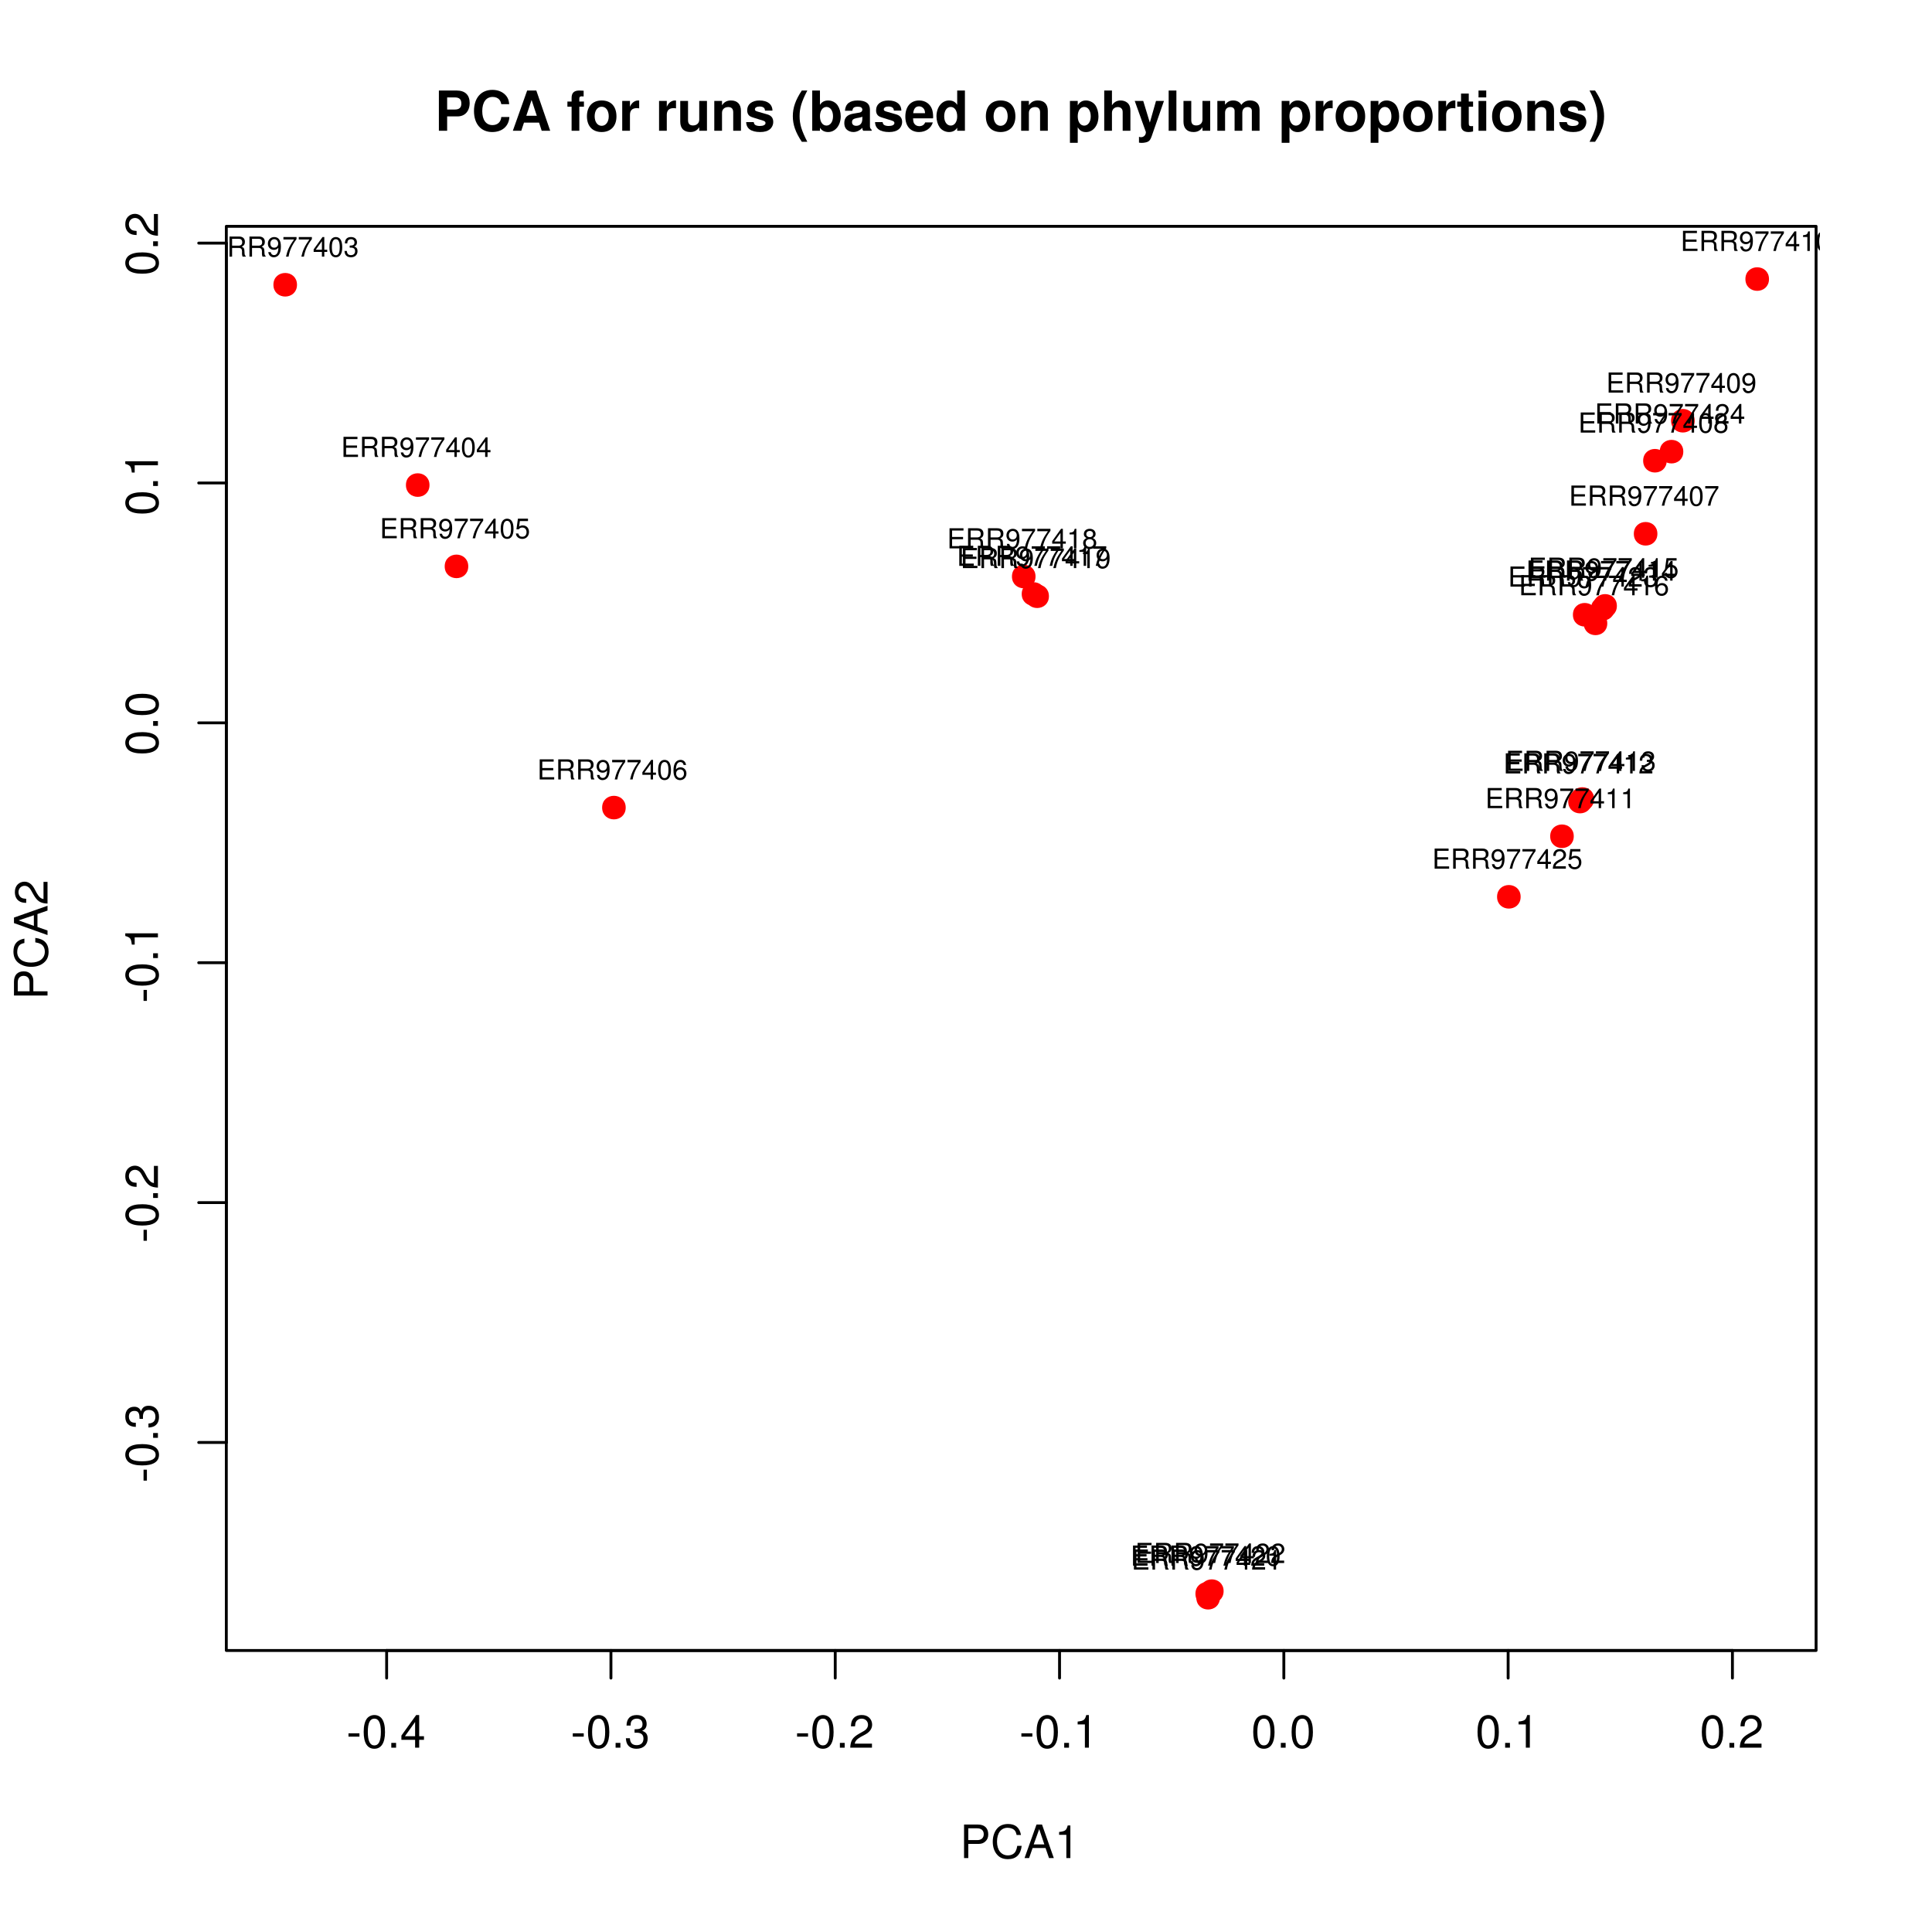 <?xml version="1.0" encoding="UTF-8"?>
<svg xmlns="http://www.w3.org/2000/svg" xmlns:xlink="http://www.w3.org/1999/xlink" width="504pt" height="504pt" viewBox="0 0 504 504" version="1.1">
<defs>
<g>
<symbol overflow="visible" id="glyph0-0">
<path style="stroke:none;" d=""/>
</symbol>
<symbol overflow="visible" id="glyph0-1">
<path style="stroke:none;" d="M 3.406 -3.75 L 0.547 -3.75 L 0.547 -2.875 L 3.406 -2.875 Z M 3.406 -3.75 "/>
</symbol>
<symbol overflow="visible" id="glyph0-2">
<path style="stroke:none;" d="M 3.297 -8.516 C 2.516 -8.516 1.781 -8.156 1.344 -7.578 C 0.797 -6.828 0.516 -5.688 0.516 -4.109 C 0.516 -1.25 1.469 0.281 3.297 0.281 C 5.094 0.281 6.078 -1.25 6.078 -4.047 C 6.078 -5.703 5.812 -6.797 5.25 -7.578 C 4.812 -8.172 4.109 -8.516 3.297 -8.516 Z M 3.297 -7.578 C 4.438 -7.578 5 -6.422 5 -4.141 C 5 -1.734 4.453 -0.594 3.281 -0.594 C 2.156 -0.594 1.594 -1.781 1.594 -4.109 C 1.594 -6.438 2.156 -7.578 3.297 -7.578 Z M 3.297 -7.578 "/>
</symbol>
<symbol overflow="visible" id="glyph0-3">
<path style="stroke:none;" d="M 2.297 -1.25 L 1.047 -1.25 L 1.047 0 L 2.297 0 Z M 2.297 -1.25 "/>
</symbol>
<symbol overflow="visible" id="glyph0-4">
<path style="stroke:none;" d="M 3.922 -2.047 L 3.922 0 L 4.984 0 L 4.984 -2.047 L 6.234 -2.047 L 6.234 -2.984 L 4.984 -2.984 L 4.984 -8.516 L 4.203 -8.516 L 0.344 -3.156 L 0.344 -2.047 Z M 3.922 -2.984 L 1.266 -2.984 L 3.922 -6.703 Z M 3.922 -2.984 "/>
</symbol>
<symbol overflow="visible" id="glyph0-5">
<path style="stroke:none;" d="M 2.656 -3.906 L 3.234 -3.906 C 4.391 -3.906 4.984 -3.391 4.984 -2.359 C 4.984 -1.297 4.328 -0.656 3.234 -0.656 C 2.078 -0.656 1.516 -1.234 1.438 -2.469 L 0.391 -2.469 C 0.438 -1.781 0.547 -1.344 0.75 -0.953 C 1.188 -0.141 2.031 0.281 3.188 0.281 C 4.938 0.281 6.078 -0.766 6.078 -2.375 C 6.078 -3.453 5.656 -4.062 4.625 -4.406 C 5.422 -4.719 5.812 -5.312 5.812 -6.172 C 5.812 -7.625 4.844 -8.516 3.234 -8.516 C 1.516 -8.516 0.594 -7.578 0.562 -5.766 L 1.625 -5.766 C 1.625 -6.281 1.688 -6.562 1.812 -6.828 C 2.047 -7.297 2.578 -7.578 3.234 -7.578 C 4.172 -7.578 4.734 -7.031 4.734 -6.125 C 4.734 -5.531 4.531 -5.172 4.062 -4.984 C 3.766 -4.859 3.391 -4.812 2.656 -4.797 Z M 2.656 -3.906 "/>
</symbol>
<symbol overflow="visible" id="glyph0-6">
<path style="stroke:none;" d="M 6.078 -1.047 L 1.594 -1.047 C 1.703 -1.734 2.094 -2.188 3.125 -2.797 L 4.328 -3.438 C 5.516 -4.094 6.125 -4.969 6.125 -6.016 C 6.125 -6.719 5.844 -7.375 5.344 -7.844 C 4.844 -8.297 4.219 -8.516 3.406 -8.516 C 2.328 -8.516 1.531 -8.125 1.062 -7.406 C 0.75 -6.953 0.625 -6.422 0.594 -5.562 L 1.656 -5.562 C 1.688 -6.125 1.766 -6.484 1.906 -6.75 C 2.188 -7.266 2.734 -7.578 3.375 -7.578 C 4.328 -7.578 5.047 -6.906 5.047 -5.984 C 5.047 -5.312 4.656 -4.734 3.906 -4.312 L 2.797 -3.688 C 1.016 -2.672 0.5 -1.875 0.406 0 L 6.078 0 Z M 6.078 -1.047 "/>
</symbol>
<symbol overflow="visible" id="glyph0-7">
<path style="stroke:none;" d="M 3.109 -6.062 L 3.109 0 L 4.156 0 L 4.156 -8.516 L 3.469 -8.516 C 3.094 -7.203 2.859 -7.016 1.219 -6.812 L 1.219 -6.062 Z M 3.109 -6.062 "/>
</symbol>
<symbol overflow="visible" id="glyph0-8">
<path style="stroke:none;" d="M 2.203 -3.703 L 4.953 -3.703 C 5.641 -3.703 6.188 -3.906 6.641 -4.328 C 7.172 -4.812 7.406 -5.375 7.406 -6.188 C 7.406 -7.828 6.438 -8.75 4.703 -8.75 L 1.094 -8.75 L 1.094 0 L 2.203 0 Z M 2.203 -4.688 L 2.203 -7.766 L 4.531 -7.766 C 5.609 -7.766 6.234 -7.188 6.234 -6.234 C 6.234 -5.266 5.609 -4.688 4.531 -4.688 Z M 2.203 -4.688 "/>
</symbol>
<symbol overflow="visible" id="glyph0-9">
<path style="stroke:none;" d="M 7.938 -6.031 C 7.594 -7.953 6.484 -8.891 4.578 -8.891 C 3.391 -8.891 2.453 -8.516 1.797 -7.797 C 1.016 -6.938 0.578 -5.688 0.578 -4.266 C 0.578 -2.828 1.016 -1.594 1.844 -0.75 C 2.516 -0.047 3.391 0.281 4.531 0.281 C 6.656 0.281 7.859 -0.875 8.125 -3.188 L 6.969 -3.188 C 6.875 -2.594 6.75 -2.188 6.578 -1.844 C 6.219 -1.109 5.469 -0.703 4.531 -0.703 C 2.797 -0.703 1.688 -2.094 1.688 -4.281 C 1.688 -6.531 2.75 -7.906 4.438 -7.906 C 5.141 -7.906 5.812 -7.688 6.172 -7.359 C 6.484 -7.062 6.672 -6.688 6.797 -6.031 Z M 7.938 -6.031 "/>
</symbol>
<symbol overflow="visible" id="glyph0-10">
<path style="stroke:none;" d="M 5.688 -2.625 L 6.594 0 L 7.844 0 L 4.766 -8.75 L 3.328 -8.75 L 0.203 0 L 1.391 0 L 2.312 -2.625 Z M 5.375 -3.562 L 2.594 -3.562 L 4.031 -7.547 Z M 5.375 -3.562 "/>
</symbol>
<symbol overflow="visible" id="glyph1-0">
<path style="stroke:none;" d=""/>
</symbol>
<symbol overflow="visible" id="glyph1-1">
<path style="stroke:none;" d="M -3.75 -3.406 L -3.75 -0.547 L -2.875 -0.547 L -2.875 -3.406 Z M -3.75 -3.406 "/>
</symbol>
<symbol overflow="visible" id="glyph1-2">
<path style="stroke:none;" d="M -8.516 -3.297 C -8.516 -2.516 -8.156 -1.781 -7.578 -1.344 C -6.828 -0.797 -5.688 -0.516 -4.109 -0.516 C -1.25 -0.516 0.281 -1.469 0.281 -3.297 C 0.281 -5.094 -1.25 -6.078 -4.047 -6.078 C -5.703 -6.078 -6.797 -5.812 -7.578 -5.25 C -8.172 -4.812 -8.516 -4.109 -8.516 -3.297 Z M -7.578 -3.297 C -7.578 -4.438 -6.422 -5 -4.141 -5 C -1.734 -5 -0.594 -4.453 -0.594 -3.281 C -0.594 -2.156 -1.781 -1.594 -4.109 -1.594 C -6.438 -1.594 -7.578 -2.156 -7.578 -3.297 Z M -7.578 -3.297 "/>
</symbol>
<symbol overflow="visible" id="glyph1-3">
<path style="stroke:none;" d="M -1.25 -2.297 L -1.25 -1.047 L 0 -1.047 L 0 -2.297 Z M -1.25 -2.297 "/>
</symbol>
<symbol overflow="visible" id="glyph1-4">
<path style="stroke:none;" d="M -3.906 -2.656 L -3.906 -3.234 C -3.906 -4.391 -3.391 -4.984 -2.359 -4.984 C -1.297 -4.984 -0.656 -4.328 -0.656 -3.234 C -0.656 -2.078 -1.234 -1.516 -2.469 -1.438 L -2.469 -0.391 C -1.781 -0.438 -1.344 -0.547 -0.953 -0.75 C -0.141 -1.188 0.281 -2.031 0.281 -3.188 C 0.281 -4.938 -0.766 -6.078 -2.375 -6.078 C -3.453 -6.078 -4.062 -5.656 -4.406 -4.625 C -4.719 -5.422 -5.312 -5.812 -6.172 -5.812 C -7.625 -5.812 -8.516 -4.844 -8.516 -3.234 C -8.516 -1.516 -7.578 -0.594 -5.766 -0.562 L -5.766 -1.625 C -6.281 -1.625 -6.562 -1.688 -6.828 -1.812 C -7.297 -2.047 -7.578 -2.578 -7.578 -3.234 C -7.578 -4.172 -7.031 -4.734 -6.125 -4.734 C -5.531 -4.734 -5.172 -4.531 -4.984 -4.062 C -4.859 -3.766 -4.812 -3.391 -4.797 -2.656 Z M -3.906 -2.656 "/>
</symbol>
<symbol overflow="visible" id="glyph1-5">
<path style="stroke:none;" d="M -1.047 -6.078 L -1.047 -1.594 C -1.734 -1.703 -2.188 -2.094 -2.797 -3.125 L -3.438 -4.328 C -4.094 -5.516 -4.969 -6.125 -6.016 -6.125 C -6.719 -6.125 -7.375 -5.844 -7.844 -5.344 C -8.297 -4.844 -8.516 -4.219 -8.516 -3.406 C -8.516 -2.328 -8.125 -1.531 -7.406 -1.062 C -6.953 -0.75 -6.422 -0.625 -5.562 -0.594 L -5.562 -1.656 C -6.125 -1.688 -6.484 -1.766 -6.75 -1.906 C -7.266 -2.188 -7.578 -2.734 -7.578 -3.375 C -7.578 -4.328 -6.906 -5.047 -5.984 -5.047 C -5.312 -5.047 -4.734 -4.656 -4.312 -3.906 L -3.688 -2.797 C -2.672 -1.016 -1.875 -0.5 0 -0.406 L 0 -6.078 Z M -1.047 -6.078 "/>
</symbol>
<symbol overflow="visible" id="glyph1-6">
<path style="stroke:none;" d="M -6.062 -3.109 L 0 -3.109 L 0 -4.156 L -8.516 -4.156 L -8.516 -3.469 C -7.203 -3.094 -7.016 -2.859 -6.812 -1.219 L -6.062 -1.219 Z M -6.062 -3.109 "/>
</symbol>
<symbol overflow="visible" id="glyph1-7">
<path style="stroke:none;" d="M -3.703 -2.203 L -3.703 -4.953 C -3.703 -5.641 -3.906 -6.188 -4.328 -6.641 C -4.812 -7.172 -5.375 -7.406 -6.188 -7.406 C -7.828 -7.406 -8.75 -6.438 -8.75 -4.703 L -8.75 -1.094 L 0 -1.094 L 0 -2.203 Z M -4.688 -2.203 L -7.766 -2.203 L -7.766 -4.531 C -7.766 -5.609 -7.188 -6.234 -6.234 -6.234 C -5.266 -6.234 -4.688 -5.609 -4.688 -4.531 Z M -4.688 -2.203 "/>
</symbol>
<symbol overflow="visible" id="glyph1-8">
<path style="stroke:none;" d="M -6.031 -7.938 C -7.953 -7.594 -8.891 -6.484 -8.891 -4.578 C -8.891 -3.391 -8.516 -2.453 -7.797 -1.797 C -6.938 -1.016 -5.688 -0.578 -4.266 -0.578 C -2.828 -0.578 -1.594 -1.016 -0.75 -1.844 C -0.047 -2.516 0.281 -3.391 0.281 -4.531 C 0.281 -6.656 -0.875 -7.859 -3.188 -8.125 L -3.188 -6.969 C -2.594 -6.875 -2.188 -6.75 -1.844 -6.578 C -1.109 -6.219 -0.703 -5.469 -0.703 -4.531 C -0.703 -2.797 -2.094 -1.688 -4.281 -1.688 C -6.531 -1.688 -7.906 -2.75 -7.906 -4.438 C -7.906 -5.141 -7.688 -5.812 -7.359 -6.172 C -7.062 -6.484 -6.688 -6.672 -6.031 -6.797 Z M -6.031 -7.938 "/>
</symbol>
<symbol overflow="visible" id="glyph1-9">
<path style="stroke:none;" d="M -2.625 -5.688 L 0 -6.594 L 0 -7.844 L -8.75 -4.766 L -8.75 -3.328 L 0 -0.203 L 0 -1.391 L -2.625 -2.312 Z M -3.562 -5.375 L -3.562 -2.594 L -7.547 -4.031 Z M -3.562 -5.375 "/>
</symbol>
<symbol overflow="visible" id="glyph2-0">
<path style="stroke:none;" d=""/>
</symbol>
<symbol overflow="visible" id="glyph2-1">
<path style="stroke:none;" d="M 3.25 -3.75 L 5.953 -3.75 C 7.875 -3.75 9.125 -5.109 9.125 -7.25 C 9.125 -9.344 7.922 -10.5 5.734 -10.5 L 1.094 -10.5 L 1.094 0 L 3.25 0 Z M 3.25 -5.547 L 3.25 -8.703 L 5.266 -8.703 C 6.422 -8.703 6.953 -8.203 6.953 -7.109 C 6.953 -6.047 6.422 -5.547 5.266 -5.547 Z M 3.25 -5.547 "/>
</symbol>
<symbol overflow="visible" id="glyph2-2">
<path style="stroke:none;" d="M 9.828 -6.938 C 9.75 -7.844 9.562 -8.422 9.125 -9.016 C 8.312 -10.078 7.016 -10.672 5.453 -10.672 C 2.484 -10.672 0.641 -8.562 0.641 -5.156 C 0.641 -1.781 2.469 0.328 5.391 0.328 C 8 0.328 9.734 -1.188 9.875 -3.594 L 7.766 -3.594 C 7.641 -2.25 6.781 -1.484 5.453 -1.484 C 3.781 -1.484 2.797 -2.844 2.797 -5.125 C 2.797 -7.453 3.812 -8.828 5.516 -8.828 C 6.266 -8.828 6.891 -8.578 7.297 -8.062 C 7.516 -7.781 7.641 -7.5 7.766 -6.938 Z M 9.828 -6.938 "/>
</symbol>
<symbol overflow="visible" id="glyph2-3">
<path style="stroke:none;" d="M 7.219 -2.125 L 7.906 0 L 10.125 0 L 6.5 -10.5 L 4.109 -10.5 L 0.375 0 L 2.578 0 L 3.281 -2.125 Z M 6.625 -3.922 L 3.891 -3.922 L 5.266 -8.031 Z M 6.625 -3.922 "/>
</symbol>
<symbol overflow="visible" id="glyph2-4">
<path style="stroke:none;" d=""/>
</symbol>
<symbol overflow="visible" id="glyph2-5">
<path style="stroke:none;" d="M 4.516 -7.625 L 3.312 -7.625 L 3.312 -8.391 C 3.312 -8.781 3.484 -8.984 3.859 -8.984 C 4.031 -8.984 4.266 -8.969 4.438 -8.953 L 4.438 -10.453 C 4.062 -10.484 3.562 -10.5 3.281 -10.5 C 1.938 -10.5 1.297 -9.875 1.297 -8.562 L 1.297 -7.625 L 0.203 -7.625 L 0.203 -6.281 L 1.297 -6.281 L 1.297 0 L 3.312 0 L 3.312 -6.281 L 4.516 -6.281 Z M 4.516 -7.625 "/>
</symbol>
<symbol overflow="visible" id="glyph2-6">
<path style="stroke:none;" d="M 4.344 -7.906 C 1.953 -7.906 0.5 -6.344 0.5 -3.781 C 0.5 -1.219 1.953 0.328 4.344 0.328 C 6.719 0.328 8.203 -1.234 8.203 -3.734 C 8.203 -6.375 6.766 -7.906 4.344 -7.906 Z M 4.344 -6.281 C 5.453 -6.281 6.188 -5.281 6.188 -3.766 C 6.188 -2.312 5.438 -1.297 4.344 -1.297 C 3.25 -1.297 2.516 -2.312 2.516 -3.781 C 2.516 -5.266 3.25 -6.281 4.344 -6.281 Z M 4.344 -6.281 "/>
</symbol>
<symbol overflow="visible" id="glyph2-7">
<path style="stroke:none;" d="M 0.906 -7.781 L 0.906 0 L 2.922 0 L 2.922 -4.141 C 2.922 -5.312 3.516 -5.906 4.703 -5.906 C 4.906 -5.906 5.062 -5.891 5.328 -5.844 L 5.328 -7.891 C 5.219 -7.906 5.141 -7.906 5.078 -7.906 C 4.156 -7.906 3.359 -7.297 2.922 -6.25 L 2.922 -7.781 Z M 0.906 -7.781 "/>
</symbol>
<symbol overflow="visible" id="glyph2-8">
<path style="stroke:none;" d="M 7.797 0 L 7.797 -7.781 L 5.781 -7.781 L 5.781 -2.906 C 5.781 -1.984 5.125 -1.391 4.156 -1.391 C 3.281 -1.391 2.859 -1.844 2.859 -2.781 L 2.859 -7.781 L 0.828 -7.781 L 0.828 -2.359 C 0.828 -0.641 1.781 0.328 3.438 0.328 C 4.5 0.328 5.203 -0.062 5.781 -0.922 L 5.781 0 Z M 7.797 0 "/>
</symbol>
<symbol overflow="visible" id="glyph2-9">
<path style="stroke:none;" d="M 0.906 -7.781 L 0.906 0 L 2.922 0 L 2.922 -4.672 C 2.922 -5.594 3.578 -6.188 4.547 -6.188 C 5.422 -6.188 5.844 -5.719 5.844 -4.797 L 5.844 0 L 7.859 0 L 7.859 -5.219 C 7.859 -6.922 6.922 -7.906 5.266 -7.906 C 4.203 -7.906 3.5 -7.516 2.922 -6.656 L 2.922 -7.781 Z M 0.906 -7.781 "/>
</symbol>
<symbol overflow="visible" id="glyph2-10">
<path style="stroke:none;" d="M 7.281 -5.266 C 7.25 -6.922 5.984 -7.906 3.891 -7.906 C 1.922 -7.906 0.688 -6.922 0.688 -5.312 C 0.688 -4.797 0.844 -4.344 1.125 -4.047 C 1.391 -3.781 1.641 -3.641 2.391 -3.406 L 4.797 -2.656 C 5.297 -2.5 5.469 -2.328 5.469 -2.016 C 5.469 -1.547 4.906 -1.25 3.969 -1.25 C 3.453 -1.25 3.047 -1.359 2.781 -1.531 C 2.562 -1.688 2.484 -1.844 2.391 -2.266 L 0.422 -2.266 C 0.469 -0.562 1.734 0.328 4.094 0.328 C 5.172 0.328 6 0.094 6.562 -0.359 C 7.141 -0.828 7.484 -1.547 7.484 -2.312 C 7.484 -3.312 6.984 -3.969 5.969 -4.266 L 3.422 -5 C 2.859 -5.172 2.703 -5.281 2.703 -5.609 C 2.703 -6.031 3.172 -6.328 3.875 -6.328 C 4.844 -6.328 5.312 -5.984 5.328 -5.266 Z M 7.281 -5.266 "/>
</symbol>
<symbol overflow="visible" id="glyph2-11">
<path style="stroke:none;" d="M 2.922 -10.5 C 1.266 -8.016 0.578 -6.016 0.578 -3.812 C 0.578 -1.594 1.266 0.391 2.922 2.875 L 4.359 2.875 C 2.844 -0.094 2.344 -1.703 2.344 -3.812 C 2.344 -5.922 2.844 -7.562 4.359 -10.5 Z M 2.922 -10.5 "/>
</symbol>
<symbol overflow="visible" id="glyph2-12">
<path style="stroke:none;" d="M 0.844 -10.5 L 0.844 0 L 2.859 0 L 2.859 -0.797 C 3.359 -0.031 4.031 0.328 5.016 0.328 C 6.875 0.328 8.281 -1.438 8.281 -3.781 C 8.281 -4.844 7.969 -5.906 7.453 -6.656 C 6.922 -7.422 5.969 -7.906 5.016 -7.906 C 4.047 -7.906 3.359 -7.547 2.859 -6.766 L 2.859 -10.5 Z M 4.562 -6.219 C 5.562 -6.219 6.266 -5.219 6.266 -3.781 C 6.266 -2.359 5.562 -1.359 4.562 -1.359 C 3.547 -1.359 2.859 -2.328 2.859 -3.812 C 2.859 -5.234 3.562 -6.219 4.562 -6.219 Z M 4.562 -6.219 "/>
</symbol>
<symbol overflow="visible" id="glyph2-13">
<path style="stroke:none;" d="M 7.547 -0.25 C 7.188 -0.578 7.094 -0.797 7.094 -1.203 L 7.094 -5.516 C 7.094 -7.109 6 -7.906 3.906 -7.906 C 1.797 -7.906 0.703 -7.016 0.578 -5.219 L 2.516 -5.219 C 2.625 -6.016 2.953 -6.281 3.953 -6.281 C 4.719 -6.281 5.109 -6.016 5.109 -5.5 C 5.109 -5.25 4.984 -5.016 4.766 -4.891 C 4.5 -4.75 4.5 -4.75 3.5 -4.594 L 2.688 -4.453 C 1.156 -4.188 0.406 -3.406 0.406 -2 C 0.406 -1.344 0.594 -0.797 0.953 -0.406 C 1.391 0.062 2.078 0.328 2.766 0.328 C 3.625 0.328 4.422 -0.047 5.125 -0.781 C 5.125 -0.375 5.172 -0.234 5.359 0 L 7.547 0 Z M 5.109 -3.125 C 5.109 -1.953 4.531 -1.297 3.516 -1.297 C 2.844 -1.297 2.422 -1.656 2.422 -2.234 C 2.422 -2.844 2.734 -3.125 3.578 -3.297 L 4.266 -3.422 C 4.797 -3.531 4.891 -3.562 5.109 -3.672 Z M 5.109 -3.125 "/>
</symbol>
<symbol overflow="visible" id="glyph2-14">
<path style="stroke:none;" d="M 7.547 -3.25 C 7.562 -3.422 7.562 -3.5 7.562 -3.594 C 7.562 -4.375 7.453 -5.094 7.266 -5.641 C 6.734 -7.062 5.484 -7.906 3.922 -7.906 C 1.688 -7.906 0.312 -6.297 0.312 -3.688 C 0.312 -1.203 1.672 0.328 3.875 0.328 C 5.625 0.328 7.031 -0.656 7.484 -2.188 L 5.484 -2.188 C 5.25 -1.562 4.688 -1.203 3.953 -1.203 C 3.375 -1.203 2.906 -1.453 2.625 -1.891 C 2.438 -2.172 2.359 -2.516 2.328 -3.25 Z M 2.359 -4.594 C 2.5 -5.781 3 -6.375 3.891 -6.375 C 4.391 -6.375 4.859 -6.125 5.141 -5.719 C 5.328 -5.438 5.422 -5.125 5.453 -4.594 Z M 2.359 -4.594 "/>
</symbol>
<symbol overflow="visible" id="glyph2-15">
<path style="stroke:none;" d="M 5.828 0 L 7.844 0 L 7.844 -10.5 L 5.828 -10.5 L 5.828 -6.766 C 5.328 -7.547 4.656 -7.906 3.688 -7.906 C 1.828 -7.906 0.422 -6.125 0.422 -3.781 C 0.422 -2.719 0.734 -1.656 1.25 -0.906 C 1.781 -0.156 2.734 0.328 3.688 0.328 C 4.656 0.328 5.328 -0.031 5.828 -0.797 Z M 4.141 -6.219 C 5.156 -6.219 5.828 -5.234 5.828 -3.75 C 5.828 -2.328 5.141 -1.359 4.141 -1.359 C 3.125 -1.359 2.438 -2.344 2.438 -3.781 C 2.438 -5.219 3.125 -6.219 4.141 -6.219 Z M 4.141 -6.219 "/>
</symbol>
<symbol overflow="visible" id="glyph2-16">
<path style="stroke:none;" d="M 2.859 -7.781 L 0.828 -7.781 L 0.828 3.141 L 2.859 3.141 L 2.859 -0.922 C 3.344 -0.062 4.031 0.344 5.016 0.344 C 6.891 0.344 8.266 -1.406 8.266 -3.781 C 8.266 -4.875 7.953 -5.969 7.438 -6.688 C 6.922 -7.422 5.953 -7.906 5.016 -7.906 C 4.031 -7.906 3.344 -7.484 2.859 -6.625 Z M 4.547 -6.219 C 5.578 -6.219 6.25 -5.234 6.25 -3.75 C 6.25 -2.328 5.547 -1.344 4.547 -1.344 C 3.547 -1.344 2.859 -2.312 2.859 -3.781 C 2.859 -5.234 3.547 -6.219 4.547 -6.219 Z M 4.547 -6.219 "/>
</symbol>
<symbol overflow="visible" id="glyph2-17">
<path style="stroke:none;" d="M 0.969 -10.5 L 0.969 0 L 2.984 0 L 2.984 -4.672 C 2.984 -5.562 3.625 -6.188 4.531 -6.188 C 4.969 -6.188 5.312 -6.031 5.547 -5.719 C 5.719 -5.453 5.781 -5.266 5.781 -4.75 L 5.781 0 L 7.797 0 L 7.797 -5.219 C 7.797 -6.188 7.531 -6.875 7 -7.312 C 6.562 -7.688 5.906 -7.906 5.266 -7.906 C 4.266 -7.906 3.547 -7.5 2.984 -6.656 L 2.984 -10.5 Z M 0.969 -10.5 "/>
</symbol>
<symbol overflow="visible" id="glyph2-18">
<path style="stroke:none;" d="M 5.672 -7.781 L 4.062 -2.125 L 2.344 -7.781 L 0.125 -7.781 L 3.031 0.312 L 3.031 0.375 C 3.031 1.109 2.484 1.672 1.766 1.672 C 1.609 1.672 1.5 1.656 1.234 1.578 L 1.234 3.094 C 1.547 3.141 1.719 3.156 1.953 3.156 C 2.469 3.156 3.062 3.047 3.422 2.906 C 3.969 2.672 4.219 2.344 4.547 1.422 L 7.75 -7.781 Z M 5.672 -7.781 "/>
</symbol>
<symbol overflow="visible" id="glyph2-19">
<path style="stroke:none;" d="M 2.984 -10.5 L 0.969 -10.5 L 0.969 0 L 2.984 0 Z M 2.984 -10.5 "/>
</symbol>
<symbol overflow="visible" id="glyph2-20">
<path style="stroke:none;" d="M 0.859 -7.781 L 0.859 0 L 2.875 0 L 2.875 -4.672 C 2.875 -5.625 3.406 -6.188 4.266 -6.188 C 4.938 -6.188 5.359 -5.812 5.359 -5.188 L 5.359 0 L 7.375 0 L 7.375 -4.672 C 7.375 -5.625 7.891 -6.188 8.766 -6.188 C 9.438 -6.188 9.859 -5.812 9.859 -5.188 L 9.859 0 L 11.875 0 L 11.875 -5.5 C 11.875 -7.016 10.953 -7.906 9.391 -7.906 C 8.406 -7.906 7.719 -7.562 7.109 -6.75 C 6.734 -7.484 5.969 -7.906 5 -7.906 C 4.109 -7.906 3.531 -7.609 2.859 -6.812 L 2.859 -7.781 Z M 0.859 -7.781 "/>
</symbol>
<symbol overflow="visible" id="glyph2-21">
<path style="stroke:none;" d="M 4.344 -7.625 L 3.219 -7.625 L 3.219 -9.703 L 1.203 -9.703 L 1.203 -7.625 L 0.203 -7.625 L 0.203 -6.281 L 1.203 -6.281 L 1.203 -1.5 C 1.203 -0.281 1.844 0.328 3.172 0.328 C 3.609 0.328 3.969 0.281 4.344 0.172 L 4.344 -1.234 C 4.141 -1.203 4.016 -1.203 3.875 -1.203 C 3.344 -1.203 3.219 -1.359 3.219 -2.047 L 3.219 -6.281 L 4.344 -6.281 Z M 4.344 -7.625 "/>
</symbol>
<symbol overflow="visible" id="glyph2-22">
<path style="stroke:none;" d="M 2.984 -7.781 L 0.969 -7.781 L 0.969 0 L 2.984 0 Z M 2.984 -10.5 L 0.969 -10.5 L 0.969 -8.703 L 2.984 -8.703 Z M 2.984 -10.5 "/>
</symbol>
<symbol overflow="visible" id="glyph2-23">
<path style="stroke:none;" d="M 1.75 2.875 C 3.422 0.391 4.109 -1.594 4.109 -3.797 C 4.109 -6.016 3.422 -8.016 1.75 -10.5 L 0.312 -10.5 C 1.844 -7.531 2.328 -5.922 2.328 -3.797 C 2.328 -1.703 1.844 -0.062 0.312 2.875 Z M 1.75 2.875 "/>
</symbol>
<symbol overflow="visible" id="glyph3-0">
<path style="stroke:none;" d=""/>
</symbol>
<symbol overflow="visible" id="glyph3-1">
<path style="stroke:none;" d="M 1.312 -2.391 L 4.172 -2.391 L 4.172 -2.984 L 1.312 -2.984 L 1.312 -4.656 L 4.281 -4.656 L 4.281 -5.25 L 0.641 -5.25 L 0.641 0 L 4.422 0 L 4.422 -0.594 L 1.312 -0.594 Z M 1.312 -2.391 "/>
</symbol>
<symbol overflow="visible" id="glyph3-2">
<path style="stroke:none;" d="M 1.344 -2.266 L 3.062 -2.266 C 3.672 -2.266 3.938 -1.969 3.938 -1.328 L 3.922 -0.859 C 3.922 -0.531 3.984 -0.219 4.078 0 L 4.891 0 L 4.891 -0.172 C 4.641 -0.344 4.594 -0.531 4.578 -1.219 C 4.562 -2.094 4.438 -2.344 3.859 -2.594 C 4.453 -2.875 4.688 -3.25 4.688 -3.844 C 4.688 -4.75 4.125 -5.25 3.094 -5.25 L 0.672 -5.25 L 0.672 0 L 1.344 0 Z M 1.344 -2.859 L 1.344 -4.656 L 2.953 -4.656 C 3.328 -4.656 3.547 -4.609 3.719 -4.453 C 3.891 -4.312 3.984 -4.062 3.984 -3.75 C 3.984 -3.141 3.672 -2.859 2.953 -2.859 Z M 1.344 -2.859 "/>
</symbol>
<symbol overflow="visible" id="glyph3-3">
<path style="stroke:none;" d="M 0.375 -1.172 C 0.5 -0.328 1.047 0.172 1.828 0.172 C 2.391 0.172 2.906 -0.109 3.203 -0.562 C 3.516 -1.062 3.672 -1.688 3.672 -2.609 C 3.672 -3.469 3.531 -4.016 3.234 -4.469 C 2.953 -4.891 2.5 -5.109 1.938 -5.109 C 0.969 -5.109 0.281 -4.391 0.281 -3.391 C 0.281 -2.438 0.922 -1.766 1.844 -1.766 C 2.328 -1.766 2.672 -1.938 3.016 -2.328 C 3 -1.094 2.594 -0.391 1.875 -0.391 C 1.422 -0.391 1.109 -0.672 1.016 -1.172 Z M 1.938 -4.547 C 2.531 -4.547 2.969 -4.062 2.969 -3.406 C 2.969 -2.766 2.531 -2.328 1.922 -2.328 C 1.297 -2.328 0.922 -2.75 0.922 -3.438 C 0.922 -4.078 1.359 -4.547 1.938 -4.547 Z M 1.938 -4.547 "/>
</symbol>
<symbol overflow="visible" id="glyph3-4">
<path style="stroke:none;" d="M 3.75 -5.109 L 0.328 -5.109 L 0.328 -4.484 L 3.094 -4.484 C 1.875 -2.75 1.375 -1.672 1 0 L 1.672 0 C 1.953 -1.641 2.594 -3.047 3.75 -4.578 Z M 3.75 -5.109 "/>
</symbol>
<symbol overflow="visible" id="glyph3-5">
<path style="stroke:none;" d="M 2.359 -1.219 L 2.359 0 L 2.984 0 L 2.984 -1.219 L 3.75 -1.219 L 3.75 -1.797 L 2.984 -1.797 L 2.984 -5.109 L 2.516 -5.109 L 0.203 -1.891 L 0.203 -1.219 Z M 2.359 -1.797 L 0.75 -1.797 L 2.359 -4.031 Z M 2.359 -1.797 "/>
</symbol>
<symbol overflow="visible" id="glyph3-6">
<path style="stroke:none;" d="M 1.984 -5.109 C 1.5 -5.109 1.078 -4.891 0.812 -4.547 C 0.469 -4.094 0.312 -3.422 0.312 -2.469 C 0.312 -0.75 0.891 0.172 1.984 0.172 C 3.062 0.172 3.656 -0.75 3.656 -2.422 C 3.656 -3.422 3.5 -4.078 3.156 -4.547 C 2.891 -4.906 2.469 -5.109 1.984 -5.109 Z M 1.984 -4.547 C 2.672 -4.547 3 -3.859 3 -2.484 C 3 -1.031 2.672 -0.359 1.969 -0.359 C 1.297 -0.359 0.953 -1.062 0.953 -2.469 C 0.953 -3.859 1.297 -4.547 1.984 -4.547 Z M 1.984 -4.547 "/>
</symbol>
<symbol overflow="visible" id="glyph3-7">
<path style="stroke:none;" d="M 1.594 -2.344 L 1.938 -2.344 C 2.641 -2.344 3 -2.031 3 -1.422 C 3 -0.781 2.594 -0.391 1.938 -0.391 C 1.25 -0.391 0.906 -0.734 0.859 -1.484 L 0.234 -1.484 C 0.266 -1.078 0.328 -0.812 0.453 -0.578 C 0.719 -0.094 1.219 0.172 1.922 0.172 C 2.969 0.172 3.641 -0.469 3.641 -1.422 C 3.641 -2.078 3.391 -2.438 2.781 -2.641 C 3.25 -2.828 3.5 -3.188 3.5 -3.703 C 3.5 -4.578 2.906 -5.109 1.938 -5.109 C 0.906 -5.109 0.359 -4.547 0.344 -3.453 L 0.969 -3.453 C 0.984 -3.766 1.016 -3.938 1.094 -4.094 C 1.234 -4.375 1.547 -4.547 1.938 -4.547 C 2.5 -4.547 2.844 -4.219 2.844 -3.688 C 2.844 -3.328 2.719 -3.109 2.438 -2.984 C 2.266 -2.922 2.031 -2.891 1.594 -2.875 Z M 1.594 -2.344 "/>
</symbol>
<symbol overflow="visible" id="glyph3-8">
<path style="stroke:none;" d="M 3.422 -5.109 L 0.797 -5.109 L 0.406 -2.328 L 1 -2.328 C 1.297 -2.672 1.531 -2.797 1.938 -2.797 C 2.609 -2.797 3.047 -2.328 3.047 -1.578 C 3.047 -0.844 2.625 -0.391 1.938 -0.391 C 1.375 -0.391 1.031 -0.672 0.891 -1.25 L 0.25 -1.25 C 0.344 -0.828 0.406 -0.641 0.562 -0.453 C 0.844 -0.062 1.375 0.172 1.938 0.172 C 2.969 0.172 3.688 -0.578 3.688 -1.656 C 3.688 -2.672 3.031 -3.359 2.047 -3.359 C 1.688 -3.359 1.391 -3.266 1.109 -3.047 L 1.297 -4.484 L 3.422 -4.484 Z M 3.422 -5.109 "/>
</symbol>
<symbol overflow="visible" id="glyph3-9">
<path style="stroke:none;" d="M 3.594 -3.781 C 3.469 -4.609 2.922 -5.109 2.141 -5.109 C 1.578 -5.109 1.078 -4.828 0.766 -4.375 C 0.453 -3.875 0.312 -3.25 0.312 -2.328 C 0.312 -1.469 0.438 -0.922 0.734 -0.469 C 1.016 -0.062 1.469 0.172 2.031 0.172 C 3 0.172 3.688 -0.547 3.688 -1.562 C 3.688 -2.5 3.047 -3.172 2.125 -3.172 C 1.625 -3.172 1.234 -2.984 0.953 -2.609 C 0.969 -3.859 1.375 -4.547 2.094 -4.547 C 2.547 -4.547 2.859 -4.266 2.953 -3.781 Z M 2.047 -2.609 C 2.672 -2.609 3.047 -2.188 3.047 -1.5 C 3.047 -0.859 2.609 -0.391 2.031 -0.391 C 1.438 -0.391 1 -0.891 1 -1.547 C 1 -2.172 1.422 -2.609 2.047 -2.609 Z M 2.047 -2.609 "/>
</symbol>
<symbol overflow="visible" id="glyph3-10">
<path style="stroke:none;" d="M 2.812 -2.688 C 3.344 -3 3.516 -3.266 3.516 -3.75 C 3.516 -4.547 2.891 -5.109 1.984 -5.109 C 1.078 -5.109 0.453 -4.547 0.453 -3.75 C 0.453 -3.266 0.625 -3.016 1.141 -2.688 C 0.547 -2.406 0.266 -1.984 0.266 -1.422 C 0.266 -0.484 0.969 0.172 1.984 0.172 C 2.984 0.172 3.688 -0.484 3.688 -1.406 C 3.688 -1.984 3.406 -2.406 2.812 -2.688 Z M 1.984 -4.547 C 2.516 -4.547 2.859 -4.234 2.859 -3.734 C 2.859 -3.25 2.516 -2.938 1.984 -2.938 C 1.453 -2.938 1.094 -3.25 1.094 -3.734 C 1.094 -4.234 1.453 -4.547 1.984 -4.547 Z M 1.984 -2.406 C 2.609 -2.406 3.047 -2 3.047 -1.406 C 3.047 -0.797 2.609 -0.391 1.969 -0.391 C 1.344 -0.391 0.922 -0.812 0.922 -1.406 C 0.922 -2 1.344 -2.406 1.984 -2.406 Z M 1.984 -2.406 "/>
</symbol>
<symbol overflow="visible" id="glyph3-11">
<path style="stroke:none;" d="M 1.859 -3.641 L 1.859 0 L 2.5 0 L 2.5 -5.109 L 2.078 -5.109 C 1.859 -4.328 1.719 -4.219 0.734 -4.094 L 0.734 -3.641 Z M 1.859 -3.641 "/>
</symbol>
<symbol overflow="visible" id="glyph3-12">
<path style="stroke:none;" d="M 3.641 -0.625 L 0.953 -0.625 C 1.016 -1.047 1.25 -1.312 1.875 -1.672 L 2.594 -2.062 C 3.312 -2.453 3.688 -2.984 3.688 -3.609 C 3.688 -4.031 3.516 -4.438 3.203 -4.703 C 2.906 -4.984 2.531 -5.109 2.047 -5.109 C 1.391 -5.109 0.922 -4.875 0.641 -4.438 C 0.453 -4.172 0.375 -3.859 0.359 -3.328 L 1 -3.328 C 1.016 -3.688 1.062 -3.891 1.141 -4.062 C 1.312 -4.359 1.641 -4.547 2.031 -4.547 C 2.594 -4.547 3.031 -4.141 3.031 -3.594 C 3.031 -3.188 2.797 -2.844 2.344 -2.578 L 1.672 -2.219 C 0.609 -1.609 0.297 -1.125 0.25 0 L 3.641 0 Z M 3.641 -0.625 "/>
</symbol>
</g>
<clipPath id="clip1">
  <path d="M 59.039 61 L 94 61 L 94 68 L 59.039 68 Z M 59.039 61 "/>
</clipPath>
<clipPath id="clip2">
  <path d="M 439 60 L 474.758 60 L 474.758 66 L 439 66 Z M 439 60 "/>
</clipPath>
</defs>
<g id="surface1">
<rect x="0" y="0" width="504" height="504" style="fill:rgb(100%,100%,100%);fill-opacity:1;stroke:none;"/>
<path style="fill-rule:nonzero;fill:rgb(100%,0%,0%);fill-opacity:1;stroke-width:0.75;stroke-linecap:round;stroke-linejoin:round;stroke:rgb(100%,0%,0%);stroke-opacity:1;stroke-miterlimit:10;" d="M 77.102 74.285 C 77.102 77.887 71.699 77.887 71.699 74.285 C 71.699 70.684 77.102 70.684 77.102 74.285 "/>
<path style="fill-rule:nonzero;fill:rgb(100%,0%,0%);fill-opacity:1;stroke-width:0.75;stroke-linecap:round;stroke-linejoin:round;stroke:rgb(100%,0%,0%);stroke-opacity:1;stroke-miterlimit:10;" d="M 111.668 126.539 C 111.668 130.141 106.27 130.141 106.27 126.539 C 106.27 122.938 111.668 122.938 111.668 126.539 "/>
<path style="fill-rule:nonzero;fill:rgb(100%,0%,0%);fill-opacity:1;stroke-width:0.75;stroke-linecap:round;stroke-linejoin:round;stroke:rgb(100%,0%,0%);stroke-opacity:1;stroke-miterlimit:10;" d="M 121.781 147.754 C 121.781 151.352 116.383 151.352 116.383 147.754 C 116.383 144.152 121.781 144.152 121.781 147.754 "/>
<path style="fill-rule:nonzero;fill:rgb(100%,0%,0%);fill-opacity:1;stroke-width:0.75;stroke-linecap:round;stroke-linejoin:round;stroke:rgb(100%,0%,0%);stroke-opacity:1;stroke-miterlimit:10;" d="M 162.852 210.676 C 162.852 214.277 157.453 214.277 157.453 210.676 C 157.453 207.074 162.852 207.074 162.852 210.676 "/>
<path style="fill-rule:nonzero;fill:rgb(100%,0%,0%);fill-opacity:1;stroke-width:0.75;stroke-linecap:round;stroke-linejoin:round;stroke:rgb(100%,0%,0%);stroke-opacity:1;stroke-miterlimit:10;" d="M 431.988 139.25 C 431.988 142.848 426.59 142.848 426.59 139.25 C 426.59 135.648 431.988 135.648 431.988 139.25 "/>
<path style="fill-rule:nonzero;fill:rgb(100%,0%,0%);fill-opacity:1;stroke-width:0.75;stroke-linecap:round;stroke-linejoin:round;stroke:rgb(100%,0%,0%);stroke-opacity:1;stroke-miterlimit:10;" d="M 434.422 120.191 C 434.422 123.789 429.023 123.789 429.023 120.191 C 429.023 116.59 434.422 116.59 434.422 120.191 "/>
<path style="fill-rule:nonzero;fill:rgb(100%,0%,0%);fill-opacity:1;stroke-width:0.75;stroke-linecap:round;stroke-linejoin:round;stroke:rgb(100%,0%,0%);stroke-opacity:1;stroke-miterlimit:10;" d="M 441.707 109.758 C 441.707 113.355 436.305 113.355 436.305 109.758 C 436.305 106.156 441.707 106.156 441.707 109.758 "/>
<path style="fill-rule:nonzero;fill:rgb(100%,0%,0%);fill-opacity:1;stroke-width:0.75;stroke-linecap:round;stroke-linejoin:round;stroke:rgb(100%,0%,0%);stroke-opacity:1;stroke-miterlimit:10;" d="M 461.102 72.801 C 461.102 76.398 455.699 76.398 455.699 72.801 C 455.699 69.199 461.102 69.199 461.102 72.801 "/>
<path style="fill-rule:nonzero;fill:rgb(100%,0%,0%);fill-opacity:1;stroke-width:0.75;stroke-linecap:round;stroke-linejoin:round;stroke:rgb(100%,0%,0%);stroke-opacity:1;stroke-miterlimit:10;" d="M 410.172 218.156 C 410.172 221.754 404.773 221.754 404.773 218.156 C 404.773 214.555 410.172 214.555 410.172 218.156 "/>
<path style="fill-rule:nonzero;fill:rgb(100%,0%,0%);fill-opacity:1;stroke-width:0.75;stroke-linecap:round;stroke-linejoin:round;stroke:rgb(100%,0%,0%);stroke-opacity:1;stroke-miterlimit:10;" d="M 414.875 209.105 C 414.875 212.707 409.477 212.707 409.477 209.105 C 409.477 205.508 414.875 205.508 414.875 209.105 "/>
<path style="fill-rule:nonzero;fill:rgb(100%,0%,0%);fill-opacity:1;stroke-width:0.75;stroke-linecap:round;stroke-linejoin:round;stroke:rgb(100%,0%,0%);stroke-opacity:1;stroke-miterlimit:10;" d="M 415.477 208.438 C 415.477 212.039 410.074 212.039 410.074 208.438 C 410.074 204.84 415.477 204.84 415.477 208.438 "/>
<path style="fill-rule:nonzero;fill:rgb(100%,0%,0%);fill-opacity:1;stroke-width:0.75;stroke-linecap:round;stroke-linejoin:round;stroke:rgb(100%,0%,0%);stroke-opacity:1;stroke-miterlimit:10;" d="M 420.805 158.805 C 420.805 162.402 415.406 162.402 415.406 158.805 C 415.406 155.203 420.805 155.203 420.805 158.805 "/>
<path style="fill-rule:nonzero;fill:rgb(100%,0%,0%);fill-opacity:1;stroke-width:0.75;stroke-linecap:round;stroke-linejoin:round;stroke:rgb(100%,0%,0%);stroke-opacity:1;stroke-miterlimit:10;" d="M 421.418 158.059 C 421.418 161.656 416.02 161.656 416.02 158.059 C 416.02 154.457 421.418 154.457 421.418 158.059 "/>
<path style="fill-rule:nonzero;fill:rgb(100%,0%,0%);fill-opacity:1;stroke-width:0.75;stroke-linecap:round;stroke-linejoin:round;stroke:rgb(100%,0%,0%);stroke-opacity:1;stroke-miterlimit:10;" d="M 418.914 162.617 C 418.914 166.219 413.516 166.219 413.516 162.617 C 413.516 159.016 418.914 159.016 418.914 162.617 "/>
<path style="fill-rule:nonzero;fill:rgb(100%,0%,0%);fill-opacity:1;stroke-width:0.75;stroke-linecap:round;stroke-linejoin:round;stroke:rgb(100%,0%,0%);stroke-opacity:1;stroke-miterlimit:10;" d="M 272.309 154.953 C 272.309 158.555 266.91 158.555 266.91 154.953 C 266.91 151.355 272.309 151.355 272.309 154.953 "/>
<path style="fill-rule:nonzero;fill:rgb(100%,0%,0%);fill-opacity:1;stroke-width:0.75;stroke-linecap:round;stroke-linejoin:round;stroke:rgb(100%,0%,0%);stroke-opacity:1;stroke-miterlimit:10;" d="M 269.762 150.395 C 269.762 153.996 264.363 153.996 264.363 150.395 C 264.363 146.793 269.762 146.793 269.762 150.395 "/>
<path style="fill-rule:nonzero;fill:rgb(100%,0%,0%);fill-opacity:1;stroke-width:0.75;stroke-linecap:round;stroke-linejoin:round;stroke:rgb(100%,0%,0%);stroke-opacity:1;stroke-miterlimit:10;" d="M 273.258 155.539 C 273.258 159.141 267.859 159.141 267.859 155.539 C 267.859 151.941 273.258 151.941 273.258 155.539 "/>
<path style="fill-rule:nonzero;fill:rgb(100%,0%,0%);fill-opacity:1;stroke-width:0.75;stroke-linecap:round;stroke-linejoin:round;stroke:rgb(100%,0%,0%);stroke-opacity:1;stroke-miterlimit:10;" d="M 317.625 415.766 C 317.625 419.363 312.227 419.363 312.227 415.766 C 312.227 412.164 317.625 412.164 317.625 415.766 "/>
<path style="fill-rule:nonzero;fill:rgb(100%,0%,0%);fill-opacity:1;stroke-width:0.75;stroke-linecap:round;stroke-linejoin:round;stroke:rgb(100%,0%,0%);stroke-opacity:1;stroke-miterlimit:10;" d="M 317.863 416.801 C 317.863 420.398 312.465 420.398 312.465 416.801 C 312.465 413.199 317.863 413.199 317.863 416.801 "/>
<path style="fill-rule:nonzero;fill:rgb(100%,0%,0%);fill-opacity:1;stroke-width:0.75;stroke-linecap:round;stroke-linejoin:round;stroke:rgb(100%,0%,0%);stroke-opacity:1;stroke-miterlimit:10;" d="M 318.828 415.082 C 318.828 418.68 313.426 418.68 313.426 415.082 C 313.426 411.48 318.828 411.48 318.828 415.082 "/>
<path style="fill-rule:nonzero;fill:rgb(100%,0%,0%);fill-opacity:1;stroke-width:0.75;stroke-linecap:round;stroke-linejoin:round;stroke:rgb(100%,0%,0%);stroke-opacity:1;stroke-miterlimit:10;" d="M 416.098 160.371 C 416.098 163.969 410.699 163.969 410.699 160.371 C 410.699 156.77 416.098 156.77 416.098 160.371 "/>
<path style="fill-rule:nonzero;fill:rgb(100%,0%,0%);fill-opacity:1;stroke-width:0.75;stroke-linecap:round;stroke-linejoin:round;stroke:rgb(100%,0%,0%);stroke-opacity:1;stroke-miterlimit:10;" d="M 438.746 117.824 C 438.746 121.422 433.348 121.422 433.348 117.824 C 433.348 114.223 438.746 114.223 438.746 117.824 "/>
<path style="fill-rule:nonzero;fill:rgb(100%,0%,0%);fill-opacity:1;stroke-width:0.75;stroke-linecap:round;stroke-linejoin:round;stroke:rgb(100%,0%,0%);stroke-opacity:1;stroke-miterlimit:10;" d="M 396.316 233.949 C 396.316 237.551 390.914 237.551 390.914 233.949 C 390.914 230.352 396.316 230.352 396.316 233.949 "/>
<path style="fill:none;stroke-width:0.75;stroke-linecap:round;stroke-linejoin:round;stroke:rgb(0%,0%,0%);stroke-opacity:1;stroke-miterlimit:10;" d="M 100.863 430.559 L 451.938 430.559 "/>
<path style="fill:none;stroke-width:0.75;stroke-linecap:round;stroke-linejoin:round;stroke:rgb(0%,0%,0%);stroke-opacity:1;stroke-miterlimit:10;" d="M 100.863 430.559 L 100.863 437.762 "/>
<path style="fill:none;stroke-width:0.75;stroke-linecap:round;stroke-linejoin:round;stroke:rgb(0%,0%,0%);stroke-opacity:1;stroke-miterlimit:10;" d="M 159.375 430.559 L 159.375 437.762 "/>
<path style="fill:none;stroke-width:0.75;stroke-linecap:round;stroke-linejoin:round;stroke:rgb(0%,0%,0%);stroke-opacity:1;stroke-miterlimit:10;" d="M 217.887 430.559 L 217.887 437.762 "/>
<path style="fill:none;stroke-width:0.75;stroke-linecap:round;stroke-linejoin:round;stroke:rgb(0%,0%,0%);stroke-opacity:1;stroke-miterlimit:10;" d="M 276.402 430.559 L 276.402 437.762 "/>
<path style="fill:none;stroke-width:0.75;stroke-linecap:round;stroke-linejoin:round;stroke:rgb(0%,0%,0%);stroke-opacity:1;stroke-miterlimit:10;" d="M 334.914 430.559 L 334.914 437.762 "/>
<path style="fill:none;stroke-width:0.75;stroke-linecap:round;stroke-linejoin:round;stroke:rgb(0%,0%,0%);stroke-opacity:1;stroke-miterlimit:10;" d="M 393.426 430.559 L 393.426 437.762 "/>
<path style="fill:none;stroke-width:0.75;stroke-linecap:round;stroke-linejoin:round;stroke:rgb(0%,0%,0%);stroke-opacity:1;stroke-miterlimit:10;" d="M 451.938 430.559 L 451.938 437.762 "/>
<g style="fill:rgb(0%,0%,0%);fill-opacity:1;">
  <use xlink:href="#glyph0-1" x="90.363" y="455.916"/>
  <use xlink:href="#glyph0-2" x="94.359" y="455.916"/>
  <use xlink:href="#glyph0-3" x="101.031" y="455.916"/>
  <use xlink:href="#glyph0-4" x="104.367" y="455.916"/>
</g>
<g style="fill:rgb(0%,0%,0%);fill-opacity:1;">
  <use xlink:href="#glyph0-1" x="148.875" y="455.916"/>
  <use xlink:href="#glyph0-2" x="152.871" y="455.916"/>
  <use xlink:href="#glyph0-3" x="159.543" y="455.916"/>
  <use xlink:href="#glyph0-5" x="162.879" y="455.916"/>
</g>
<g style="fill:rgb(0%,0%,0%);fill-opacity:1;">
  <use xlink:href="#glyph0-1" x="207.387" y="455.916"/>
  <use xlink:href="#glyph0-2" x="211.383" y="455.916"/>
  <use xlink:href="#glyph0-3" x="218.055" y="455.916"/>
  <use xlink:href="#glyph0-6" x="221.391" y="455.916"/>
</g>
<g style="fill:rgb(0%,0%,0%);fill-opacity:1;">
  <use xlink:href="#glyph0-1" x="265.902" y="455.916"/>
  <use xlink:href="#glyph0-2" x="269.898" y="455.916"/>
  <use xlink:href="#glyph0-3" x="276.57" y="455.916"/>
  <use xlink:href="#glyph0-7" x="279.906" y="455.916"/>
</g>
<g style="fill:rgb(0%,0%,0%);fill-opacity:1;">
  <use xlink:href="#glyph0-2" x="326.414" y="455.916"/>
  <use xlink:href="#glyph0-3" x="333.086" y="455.916"/>
  <use xlink:href="#glyph0-2" x="336.422" y="455.916"/>
</g>
<g style="fill:rgb(0%,0%,0%);fill-opacity:1;">
  <use xlink:href="#glyph0-2" x="384.926" y="455.916"/>
  <use xlink:href="#glyph0-3" x="391.598" y="455.916"/>
  <use xlink:href="#glyph0-7" x="394.934" y="455.916"/>
</g>
<g style="fill:rgb(0%,0%,0%);fill-opacity:1;">
  <use xlink:href="#glyph0-2" x="443.438" y="455.916"/>
  <use xlink:href="#glyph0-3" x="450.109" y="455.916"/>
  <use xlink:href="#glyph0-6" x="453.445" y="455.916"/>
</g>
<path style="fill:none;stroke-width:0.75;stroke-linecap:round;stroke-linejoin:round;stroke:rgb(0%,0%,0%);stroke-opacity:1;stroke-miterlimit:10;" d="M 59.039 376.297 L 59.039 63.418 "/>
<path style="fill:none;stroke-width:0.75;stroke-linecap:round;stroke-linejoin:round;stroke:rgb(0%,0%,0%);stroke-opacity:1;stroke-miterlimit:10;" d="M 59.039 376.297 L 51.84 376.297 "/>
<path style="fill:none;stroke-width:0.75;stroke-linecap:round;stroke-linejoin:round;stroke:rgb(0%,0%,0%);stroke-opacity:1;stroke-miterlimit:10;" d="M 59.039 313.723 L 51.84 313.723 "/>
<path style="fill:none;stroke-width:0.75;stroke-linecap:round;stroke-linejoin:round;stroke:rgb(0%,0%,0%);stroke-opacity:1;stroke-miterlimit:10;" d="M 59.039 251.145 L 51.84 251.145 "/>
<path style="fill:none;stroke-width:0.75;stroke-linecap:round;stroke-linejoin:round;stroke:rgb(0%,0%,0%);stroke-opacity:1;stroke-miterlimit:10;" d="M 59.039 188.57 L 51.84 188.57 "/>
<path style="fill:none;stroke-width:0.75;stroke-linecap:round;stroke-linejoin:round;stroke:rgb(0%,0%,0%);stroke-opacity:1;stroke-miterlimit:10;" d="M 59.039 125.992 L 51.84 125.992 "/>
<path style="fill:none;stroke-width:0.75;stroke-linecap:round;stroke-linejoin:round;stroke:rgb(0%,0%,0%);stroke-opacity:1;stroke-miterlimit:10;" d="M 59.039 63.418 L 51.84 63.418 "/>
<g style="fill:rgb(0%,0%,0%);fill-opacity:1;">
  <use xlink:href="#glyph1-1" x="41.197" y="386.797"/>
  <use xlink:href="#glyph1-2" x="41.197" y="382.801"/>
  <use xlink:href="#glyph1-3" x="41.197" y="376.129"/>
  <use xlink:href="#glyph1-4" x="41.197" y="372.793"/>
</g>
<g style="fill:rgb(0%,0%,0%);fill-opacity:1;">
  <use xlink:href="#glyph1-1" x="41.197" y="324.223"/>
  <use xlink:href="#glyph1-2" x="41.197" y="320.227"/>
  <use xlink:href="#glyph1-3" x="41.197" y="313.555"/>
  <use xlink:href="#glyph1-5" x="41.197" y="310.219"/>
</g>
<g style="fill:rgb(0%,0%,0%);fill-opacity:1;">
  <use xlink:href="#glyph1-1" x="41.197" y="261.645"/>
  <use xlink:href="#glyph1-2" x="41.197" y="257.648"/>
  <use xlink:href="#glyph1-3" x="41.197" y="250.977"/>
  <use xlink:href="#glyph1-6" x="41.197" y="247.641"/>
</g>
<g style="fill:rgb(0%,0%,0%);fill-opacity:1;">
  <use xlink:href="#glyph1-2" x="41.197" y="197.07"/>
  <use xlink:href="#glyph1-3" x="41.197" y="190.398"/>
  <use xlink:href="#glyph1-2" x="41.197" y="187.062"/>
</g>
<g style="fill:rgb(0%,0%,0%);fill-opacity:1;">
  <use xlink:href="#glyph1-2" x="41.197" y="134.492"/>
  <use xlink:href="#glyph1-3" x="41.197" y="127.82"/>
  <use xlink:href="#glyph1-6" x="41.197" y="124.484"/>
</g>
<g style="fill:rgb(0%,0%,0%);fill-opacity:1;">
  <use xlink:href="#glyph1-2" x="41.197" y="71.918"/>
  <use xlink:href="#glyph1-3" x="41.197" y="65.246"/>
  <use xlink:href="#glyph1-5" x="41.197" y="61.91"/>
</g>
<path style="fill:none;stroke-width:0.75;stroke-linecap:round;stroke-linejoin:round;stroke:rgb(0%,0%,0%);stroke-opacity:1;stroke-miterlimit:10;" d="M 59.039 430.559 L 473.762 430.559 L 473.762 59.039 L 59.039 59.039 L 59.039 430.559 "/>
<g style="fill:rgb(0%,0%,0%);fill-opacity:1;">
  <use xlink:href="#glyph2-1" x="113.398" y="34.116"/>
  <use xlink:href="#glyph2-2" x="123.008" y="34.116"/>
  <use xlink:href="#glyph2-3" x="133.409" y="34.116"/>
  <use xlink:href="#glyph2-4" x="143.811" y="34.116"/>
  <use xlink:href="#glyph2-5" x="147.815" y="34.116"/>
  <use xlink:href="#glyph2-6" x="152.612" y="34.116"/>
  <use xlink:href="#glyph2-7" x="161.414" y="34.116"/>
  <use xlink:href="#glyph2-4" x="167.019" y="34.116"/>
  <use xlink:href="#glyph2-7" x="171.023" y="34.116"/>
  <use xlink:href="#glyph2-8" x="176.628" y="34.116"/>
  <use xlink:href="#glyph2-9" x="185.43" y="34.116"/>
  <use xlink:href="#glyph2-10" x="194.231" y="34.116"/>
  <use xlink:href="#glyph2-4" x="202.241" y="34.116"/>
  <use xlink:href="#glyph2-11" x="206.246" y="34.116"/>
  <use xlink:href="#glyph2-12" x="211.043" y="34.116"/>
  <use xlink:href="#glyph2-13" x="219.845" y="34.116"/>
  <use xlink:href="#glyph2-10" x="227.854" y="34.116"/>
  <use xlink:href="#glyph2-14" x="235.864" y="34.116"/>
  <use xlink:href="#glyph2-15" x="243.874" y="34.116"/>
  <use xlink:href="#glyph2-4" x="252.676" y="34.116"/>
  <use xlink:href="#glyph2-6" x="256.681" y="34.116"/>
  <use xlink:href="#glyph2-9" x="265.482" y="34.116"/>
  <use xlink:href="#glyph2-4" x="274.284" y="34.116"/>
  <use xlink:href="#glyph2-16" x="278.289" y="34.116"/>
  <use xlink:href="#glyph2-17" x="287.091" y="34.116"/>
  <use xlink:href="#glyph2-18" x="295.893" y="34.116"/>
  <use xlink:href="#glyph2-19" x="303.902" y="34.116"/>
  <use xlink:href="#glyph2-8" x="307.907" y="34.116"/>
  <use xlink:href="#glyph2-20" x="316.709" y="34.116"/>
  <use xlink:href="#glyph2-4" x="329.516" y="34.116"/>
  <use xlink:href="#glyph2-16" x="333.521" y="34.116"/>
  <use xlink:href="#glyph2-7" x="342.322" y="34.116"/>
  <use xlink:href="#glyph2-6" x="347.927" y="34.116"/>
  <use xlink:href="#glyph2-16" x="356.729" y="34.116"/>
  <use xlink:href="#glyph2-6" x="365.53" y="34.116"/>
  <use xlink:href="#glyph2-7" x="374.332" y="34.116"/>
  <use xlink:href="#glyph2-21" x="379.937" y="34.116"/>
  <use xlink:href="#glyph2-22" x="384.733" y="34.116"/>
  <use xlink:href="#glyph2-6" x="388.738" y="34.116"/>
  <use xlink:href="#glyph2-9" x="397.54" y="34.116"/>
  <use xlink:href="#glyph2-10" x="406.342" y="34.116"/>
  <use xlink:href="#glyph2-23" x="414.352" y="34.116"/>
</g>
<g style="fill:rgb(0%,0%,0%);fill-opacity:1;">
  <use xlink:href="#glyph0-8" x="250.398" y="484.717"/>
  <use xlink:href="#glyph0-9" x="258.402" y="484.717"/>
  <use xlink:href="#glyph0-10" x="267.066" y="484.717"/>
  <use xlink:href="#glyph0-7" x="275.07" y="484.717"/>
</g>
<g style="fill:rgb(0%,0%,0%);fill-opacity:1;">
  <use xlink:href="#glyph1-7" x="12.396" y="260.801"/>
  <use xlink:href="#glyph1-8" x="12.396" y="252.797"/>
  <use xlink:href="#glyph1-9" x="12.396" y="244.133"/>
  <use xlink:href="#glyph1-5" x="12.396" y="236.129"/>
</g>
<g clip-path="url(#clip1)" clip-rule="nonzero">
<g style="fill:rgb(0%,0%,0%);fill-opacity:1;">
  <use xlink:href="#glyph3-1" x="54.398" y="66.947"/>
  <use xlink:href="#glyph3-2" x="59.203" y="66.947"/>
  <use xlink:href="#glyph3-2" x="64.403" y="66.947"/>
  <use xlink:href="#glyph3-3" x="69.604" y="66.947"/>
  <use xlink:href="#glyph3-4" x="73.608" y="66.947"/>
  <use xlink:href="#glyph3-4" x="77.613" y="66.947"/>
  <use xlink:href="#glyph3-5" x="81.618" y="66.947"/>
  <use xlink:href="#glyph3-6" x="85.623" y="66.947"/>
  <use xlink:href="#glyph3-7" x="89.628" y="66.947"/>
</g>
</g>
<g style="fill:rgb(0%,0%,0%);fill-opacity:1;">
  <use xlink:href="#glyph3-1" x="88.969" y="119.201"/>
  <use xlink:href="#glyph3-2" x="93.773" y="119.201"/>
  <use xlink:href="#glyph3-2" x="98.974" y="119.201"/>
  <use xlink:href="#glyph3-3" x="104.174" y="119.201"/>
  <use xlink:href="#glyph3-4" x="108.179" y="119.201"/>
  <use xlink:href="#glyph3-4" x="112.184" y="119.201"/>
  <use xlink:href="#glyph3-5" x="116.188" y="119.201"/>
  <use xlink:href="#glyph3-6" x="120.193" y="119.201"/>
  <use xlink:href="#glyph3-5" x="124.198" y="119.201"/>
</g>
<g style="fill:rgb(0%,0%,0%);fill-opacity:1;">
  <use xlink:href="#glyph3-1" x="99.082" y="140.416"/>
  <use xlink:href="#glyph3-2" x="103.887" y="140.416"/>
  <use xlink:href="#glyph3-2" x="109.087" y="140.416"/>
  <use xlink:href="#glyph3-3" x="114.287" y="140.416"/>
  <use xlink:href="#glyph3-4" x="118.292" y="140.416"/>
  <use xlink:href="#glyph3-4" x="122.297" y="140.416"/>
  <use xlink:href="#glyph3-5" x="126.302" y="140.416"/>
  <use xlink:href="#glyph3-6" x="130.307" y="140.416"/>
  <use xlink:href="#glyph3-8" x="134.312" y="140.416"/>
</g>
<g style="fill:rgb(0%,0%,0%);fill-opacity:1;">
  <use xlink:href="#glyph3-1" x="140.152" y="203.338"/>
  <use xlink:href="#glyph3-2" x="144.957" y="203.338"/>
  <use xlink:href="#glyph3-2" x="150.157" y="203.338"/>
  <use xlink:href="#glyph3-3" x="155.357" y="203.338"/>
  <use xlink:href="#glyph3-4" x="159.362" y="203.338"/>
  <use xlink:href="#glyph3-4" x="163.367" y="203.338"/>
  <use xlink:href="#glyph3-5" x="167.372" y="203.338"/>
  <use xlink:href="#glyph3-6" x="171.377" y="203.338"/>
  <use xlink:href="#glyph3-9" x="175.382" y="203.338"/>
</g>
<g style="fill:rgb(0%,0%,0%);fill-opacity:1;">
  <use xlink:href="#glyph3-1" x="409.289" y="131.912"/>
  <use xlink:href="#glyph3-2" x="414.094" y="131.912"/>
  <use xlink:href="#glyph3-2" x="419.294" y="131.912"/>
  <use xlink:href="#glyph3-3" x="424.494" y="131.912"/>
  <use xlink:href="#glyph3-4" x="428.499" y="131.912"/>
  <use xlink:href="#glyph3-4" x="432.504" y="131.912"/>
  <use xlink:href="#glyph3-5" x="436.509" y="131.912"/>
  <use xlink:href="#glyph3-6" x="440.514" y="131.912"/>
  <use xlink:href="#glyph3-4" x="444.519" y="131.912"/>
</g>
<g style="fill:rgb(0%,0%,0%);fill-opacity:1;">
  <use xlink:href="#glyph3-1" x="411.723" y="112.85"/>
  <use xlink:href="#glyph3-2" x="416.527" y="112.85"/>
  <use xlink:href="#glyph3-2" x="421.728" y="112.85"/>
  <use xlink:href="#glyph3-3" x="426.928" y="112.85"/>
  <use xlink:href="#glyph3-4" x="430.933" y="112.85"/>
  <use xlink:href="#glyph3-4" x="434.938" y="112.85"/>
  <use xlink:href="#glyph3-5" x="438.942" y="112.85"/>
  <use xlink:href="#glyph3-6" x="442.947" y="112.85"/>
  <use xlink:href="#glyph3-10" x="446.952" y="112.85"/>
</g>
<g style="fill:rgb(0%,0%,0%);fill-opacity:1;">
  <use xlink:href="#glyph3-1" x="419.004" y="102.42"/>
  <use xlink:href="#glyph3-2" x="423.809" y="102.42"/>
  <use xlink:href="#glyph3-2" x="429.009" y="102.42"/>
  <use xlink:href="#glyph3-3" x="434.209" y="102.42"/>
  <use xlink:href="#glyph3-4" x="438.214" y="102.42"/>
  <use xlink:href="#glyph3-4" x="442.219" y="102.42"/>
  <use xlink:href="#glyph3-5" x="446.224" y="102.42"/>
  <use xlink:href="#glyph3-6" x="450.229" y="102.42"/>
  <use xlink:href="#glyph3-3" x="454.233" y="102.42"/>
</g>
<g clip-path="url(#clip2)" clip-rule="nonzero">
<g style="fill:rgb(0%,0%,0%);fill-opacity:1;">
  <use xlink:href="#glyph3-1" x="438.398" y="65.463"/>
  <use xlink:href="#glyph3-2" x="443.203" y="65.463"/>
  <use xlink:href="#glyph3-2" x="448.403" y="65.463"/>
  <use xlink:href="#glyph3-3" x="453.604" y="65.463"/>
  <use xlink:href="#glyph3-4" x="457.608" y="65.463"/>
  <use xlink:href="#glyph3-4" x="461.613" y="65.463"/>
  <use xlink:href="#glyph3-5" x="465.618" y="65.463"/>
  <use xlink:href="#glyph3-11" x="469.623" y="65.463"/>
  <use xlink:href="#glyph3-6" x="473.628" y="65.463"/>
</g>
</g>
<g style="fill:rgb(0%,0%,0%);fill-opacity:1;">
  <use xlink:href="#glyph3-1" x="387.473" y="210.818"/>
  <use xlink:href="#glyph3-2" x="392.277" y="210.818"/>
  <use xlink:href="#glyph3-2" x="397.478" y="210.818"/>
  <use xlink:href="#glyph3-3" x="402.678" y="210.818"/>
  <use xlink:href="#glyph3-4" x="406.683" y="210.818"/>
  <use xlink:href="#glyph3-4" x="410.688" y="210.818"/>
  <use xlink:href="#glyph3-5" x="414.692" y="210.818"/>
  <use xlink:href="#glyph3-11" x="418.697" y="210.818"/>
  <use xlink:href="#glyph3-11" x="422.702" y="210.818"/>
</g>
<g style="fill:rgb(0%,0%,0%);fill-opacity:1;">
  <use xlink:href="#glyph3-1" x="392.176" y="201.768"/>
  <use xlink:href="#glyph3-2" x="396.98" y="201.768"/>
  <use xlink:href="#glyph3-2" x="402.181" y="201.768"/>
  <use xlink:href="#glyph3-3" x="407.381" y="201.768"/>
  <use xlink:href="#glyph3-4" x="411.386" y="201.768"/>
  <use xlink:href="#glyph3-4" x="415.391" y="201.768"/>
  <use xlink:href="#glyph3-5" x="419.396" y="201.768"/>
  <use xlink:href="#glyph3-11" x="423.4" y="201.768"/>
  <use xlink:href="#glyph3-12" x="427.405" y="201.768"/>
</g>
<g style="fill:rgb(0%,0%,0%);fill-opacity:1;">
  <use xlink:href="#glyph3-1" x="392.777" y="201.1"/>
  <use xlink:href="#glyph3-2" x="397.582" y="201.1"/>
  <use xlink:href="#glyph3-2" x="402.782" y="201.1"/>
  <use xlink:href="#glyph3-3" x="407.982" y="201.1"/>
  <use xlink:href="#glyph3-4" x="411.987" y="201.1"/>
  <use xlink:href="#glyph3-4" x="415.992" y="201.1"/>
  <use xlink:href="#glyph3-5" x="419.997" y="201.1"/>
  <use xlink:href="#glyph3-11" x="424.002" y="201.1"/>
  <use xlink:href="#glyph3-7" x="428.007" y="201.1"/>
</g>
<g style="fill:rgb(0%,0%,0%);fill-opacity:1;">
  <use xlink:href="#glyph3-1" x="398.105" y="151.463"/>
  <use xlink:href="#glyph3-2" x="402.91" y="151.463"/>
  <use xlink:href="#glyph3-2" x="408.11" y="151.463"/>
  <use xlink:href="#glyph3-3" x="413.311" y="151.463"/>
  <use xlink:href="#glyph3-4" x="417.315" y="151.463"/>
  <use xlink:href="#glyph3-4" x="421.32" y="151.463"/>
  <use xlink:href="#glyph3-5" x="425.325" y="151.463"/>
  <use xlink:href="#glyph3-11" x="429.33" y="151.463"/>
  <use xlink:href="#glyph3-5" x="433.335" y="151.463"/>
</g>
<g style="fill:rgb(0%,0%,0%);fill-opacity:1;">
  <use xlink:href="#glyph3-1" x="398.719" y="150.717"/>
  <use xlink:href="#glyph3-2" x="403.523" y="150.717"/>
  <use xlink:href="#glyph3-2" x="408.724" y="150.717"/>
  <use xlink:href="#glyph3-3" x="413.924" y="150.717"/>
  <use xlink:href="#glyph3-4" x="417.929" y="150.717"/>
  <use xlink:href="#glyph3-4" x="421.934" y="150.717"/>
  <use xlink:href="#glyph3-5" x="425.938" y="150.717"/>
  <use xlink:href="#glyph3-11" x="429.943" y="150.717"/>
  <use xlink:href="#glyph3-8" x="433.948" y="150.717"/>
</g>
<g style="fill:rgb(0%,0%,0%);fill-opacity:1;">
  <use xlink:href="#glyph3-1" x="396.215" y="155.279"/>
  <use xlink:href="#glyph3-2" x="401.02" y="155.279"/>
  <use xlink:href="#glyph3-2" x="406.22" y="155.279"/>
  <use xlink:href="#glyph3-3" x="411.42" y="155.279"/>
  <use xlink:href="#glyph3-4" x="415.425" y="155.279"/>
  <use xlink:href="#glyph3-4" x="419.43" y="155.279"/>
  <use xlink:href="#glyph3-5" x="423.435" y="155.279"/>
  <use xlink:href="#glyph3-11" x="427.439" y="155.279"/>
  <use xlink:href="#glyph3-9" x="431.444" y="155.279"/>
</g>
<g style="fill:rgb(0%,0%,0%);fill-opacity:1;">
  <use xlink:href="#glyph3-1" x="249.609" y="147.615"/>
  <use xlink:href="#glyph3-2" x="254.414" y="147.615"/>
  <use xlink:href="#glyph3-2" x="259.614" y="147.615"/>
  <use xlink:href="#glyph3-3" x="264.814" y="147.615"/>
  <use xlink:href="#glyph3-4" x="268.819" y="147.615"/>
  <use xlink:href="#glyph3-4" x="272.824" y="147.615"/>
  <use xlink:href="#glyph3-5" x="276.829" y="147.615"/>
  <use xlink:href="#glyph3-11" x="280.834" y="147.615"/>
  <use xlink:href="#glyph3-4" x="284.839" y="147.615"/>
</g>
<g style="fill:rgb(0%,0%,0%);fill-opacity:1;">
  <use xlink:href="#glyph3-1" x="247.062" y="143.057"/>
  <use xlink:href="#glyph3-2" x="251.867" y="143.057"/>
  <use xlink:href="#glyph3-2" x="257.067" y="143.057"/>
  <use xlink:href="#glyph3-3" x="262.268" y="143.057"/>
  <use xlink:href="#glyph3-4" x="266.272" y="143.057"/>
  <use xlink:href="#glyph3-4" x="270.277" y="143.057"/>
  <use xlink:href="#glyph3-5" x="274.282" y="143.057"/>
  <use xlink:href="#glyph3-11" x="278.287" y="143.057"/>
  <use xlink:href="#glyph3-10" x="282.292" y="143.057"/>
</g>
<g style="fill:rgb(0%,0%,0%);fill-opacity:1;">
  <use xlink:href="#glyph3-1" x="250.559" y="148.201"/>
  <use xlink:href="#glyph3-2" x="255.363" y="148.201"/>
  <use xlink:href="#glyph3-2" x="260.563" y="148.201"/>
  <use xlink:href="#glyph3-3" x="265.764" y="148.201"/>
  <use xlink:href="#glyph3-4" x="269.769" y="148.201"/>
  <use xlink:href="#glyph3-4" x="273.773" y="148.201"/>
  <use xlink:href="#glyph3-5" x="277.778" y="148.201"/>
  <use xlink:href="#glyph3-11" x="281.783" y="148.201"/>
  <use xlink:href="#glyph3-3" x="285.788" y="148.201"/>
</g>
<g style="fill:rgb(0%,0%,0%);fill-opacity:1;">
  <use xlink:href="#glyph3-1" x="294.926" y="408.428"/>
  <use xlink:href="#glyph3-2" x="299.73" y="408.428"/>
  <use xlink:href="#glyph3-2" x="304.931" y="408.428"/>
  <use xlink:href="#glyph3-3" x="310.131" y="408.428"/>
  <use xlink:href="#glyph3-4" x="314.136" y="408.428"/>
  <use xlink:href="#glyph3-4" x="318.141" y="408.428"/>
  <use xlink:href="#glyph3-5" x="322.146" y="408.428"/>
  <use xlink:href="#glyph3-12" x="326.15" y="408.428"/>
  <use xlink:href="#glyph3-6" x="330.155" y="408.428"/>
</g>
<g style="fill:rgb(0%,0%,0%);fill-opacity:1;">
  <use xlink:href="#glyph3-1" x="295.164" y="409.463"/>
  <use xlink:href="#glyph3-2" x="299.969" y="409.463"/>
  <use xlink:href="#glyph3-2" x="305.169" y="409.463"/>
  <use xlink:href="#glyph3-3" x="310.369" y="409.463"/>
  <use xlink:href="#glyph3-4" x="314.374" y="409.463"/>
  <use xlink:href="#glyph3-4" x="318.379" y="409.463"/>
  <use xlink:href="#glyph3-5" x="322.384" y="409.463"/>
  <use xlink:href="#glyph3-12" x="326.389" y="409.463"/>
  <use xlink:href="#glyph3-11" x="330.394" y="409.463"/>
</g>
<g style="fill:rgb(0%,0%,0%);fill-opacity:1;">
  <use xlink:href="#glyph3-1" x="296.125" y="407.74"/>
  <use xlink:href="#glyph3-2" x="300.93" y="407.74"/>
  <use xlink:href="#glyph3-2" x="306.13" y="407.74"/>
  <use xlink:href="#glyph3-3" x="311.33" y="407.74"/>
  <use xlink:href="#glyph3-4" x="315.335" y="407.74"/>
  <use xlink:href="#glyph3-4" x="319.34" y="407.74"/>
  <use xlink:href="#glyph3-5" x="323.345" y="407.74"/>
  <use xlink:href="#glyph3-12" x="327.35" y="407.74"/>
  <use xlink:href="#glyph3-12" x="331.354" y="407.74"/>
</g>
<g style="fill:rgb(0%,0%,0%);fill-opacity:1;">
  <use xlink:href="#glyph3-1" x="393.398" y="153.033"/>
  <use xlink:href="#glyph3-2" x="398.203" y="153.033"/>
  <use xlink:href="#glyph3-2" x="403.403" y="153.033"/>
  <use xlink:href="#glyph3-3" x="408.604" y="153.033"/>
  <use xlink:href="#glyph3-4" x="412.608" y="153.033"/>
  <use xlink:href="#glyph3-4" x="416.613" y="153.033"/>
  <use xlink:href="#glyph3-5" x="420.618" y="153.033"/>
  <use xlink:href="#glyph3-12" x="424.623" y="153.033"/>
  <use xlink:href="#glyph3-7" x="428.628" y="153.033"/>
</g>
<g style="fill:rgb(0%,0%,0%);fill-opacity:1;">
  <use xlink:href="#glyph3-1" x="416.047" y="110.486"/>
  <use xlink:href="#glyph3-2" x="420.852" y="110.486"/>
  <use xlink:href="#glyph3-2" x="426.052" y="110.486"/>
  <use xlink:href="#glyph3-3" x="431.252" y="110.486"/>
  <use xlink:href="#glyph3-4" x="435.257" y="110.486"/>
  <use xlink:href="#glyph3-4" x="439.262" y="110.486"/>
  <use xlink:href="#glyph3-5" x="443.267" y="110.486"/>
  <use xlink:href="#glyph3-12" x="447.271" y="110.486"/>
  <use xlink:href="#glyph3-5" x="451.276" y="110.486"/>
</g>
<g style="fill:rgb(0%,0%,0%);fill-opacity:1;">
  <use xlink:href="#glyph3-1" x="373.613" y="226.611"/>
  <use xlink:href="#glyph3-2" x="378.418" y="226.611"/>
  <use xlink:href="#glyph3-2" x="383.618" y="226.611"/>
  <use xlink:href="#glyph3-3" x="388.818" y="226.611"/>
  <use xlink:href="#glyph3-4" x="392.823" y="226.611"/>
  <use xlink:href="#glyph3-4" x="396.828" y="226.611"/>
  <use xlink:href="#glyph3-5" x="400.833" y="226.611"/>
  <use xlink:href="#glyph3-12" x="404.838" y="226.611"/>
  <use xlink:href="#glyph3-8" x="408.843" y="226.611"/>
</g>
</g>
</svg>
